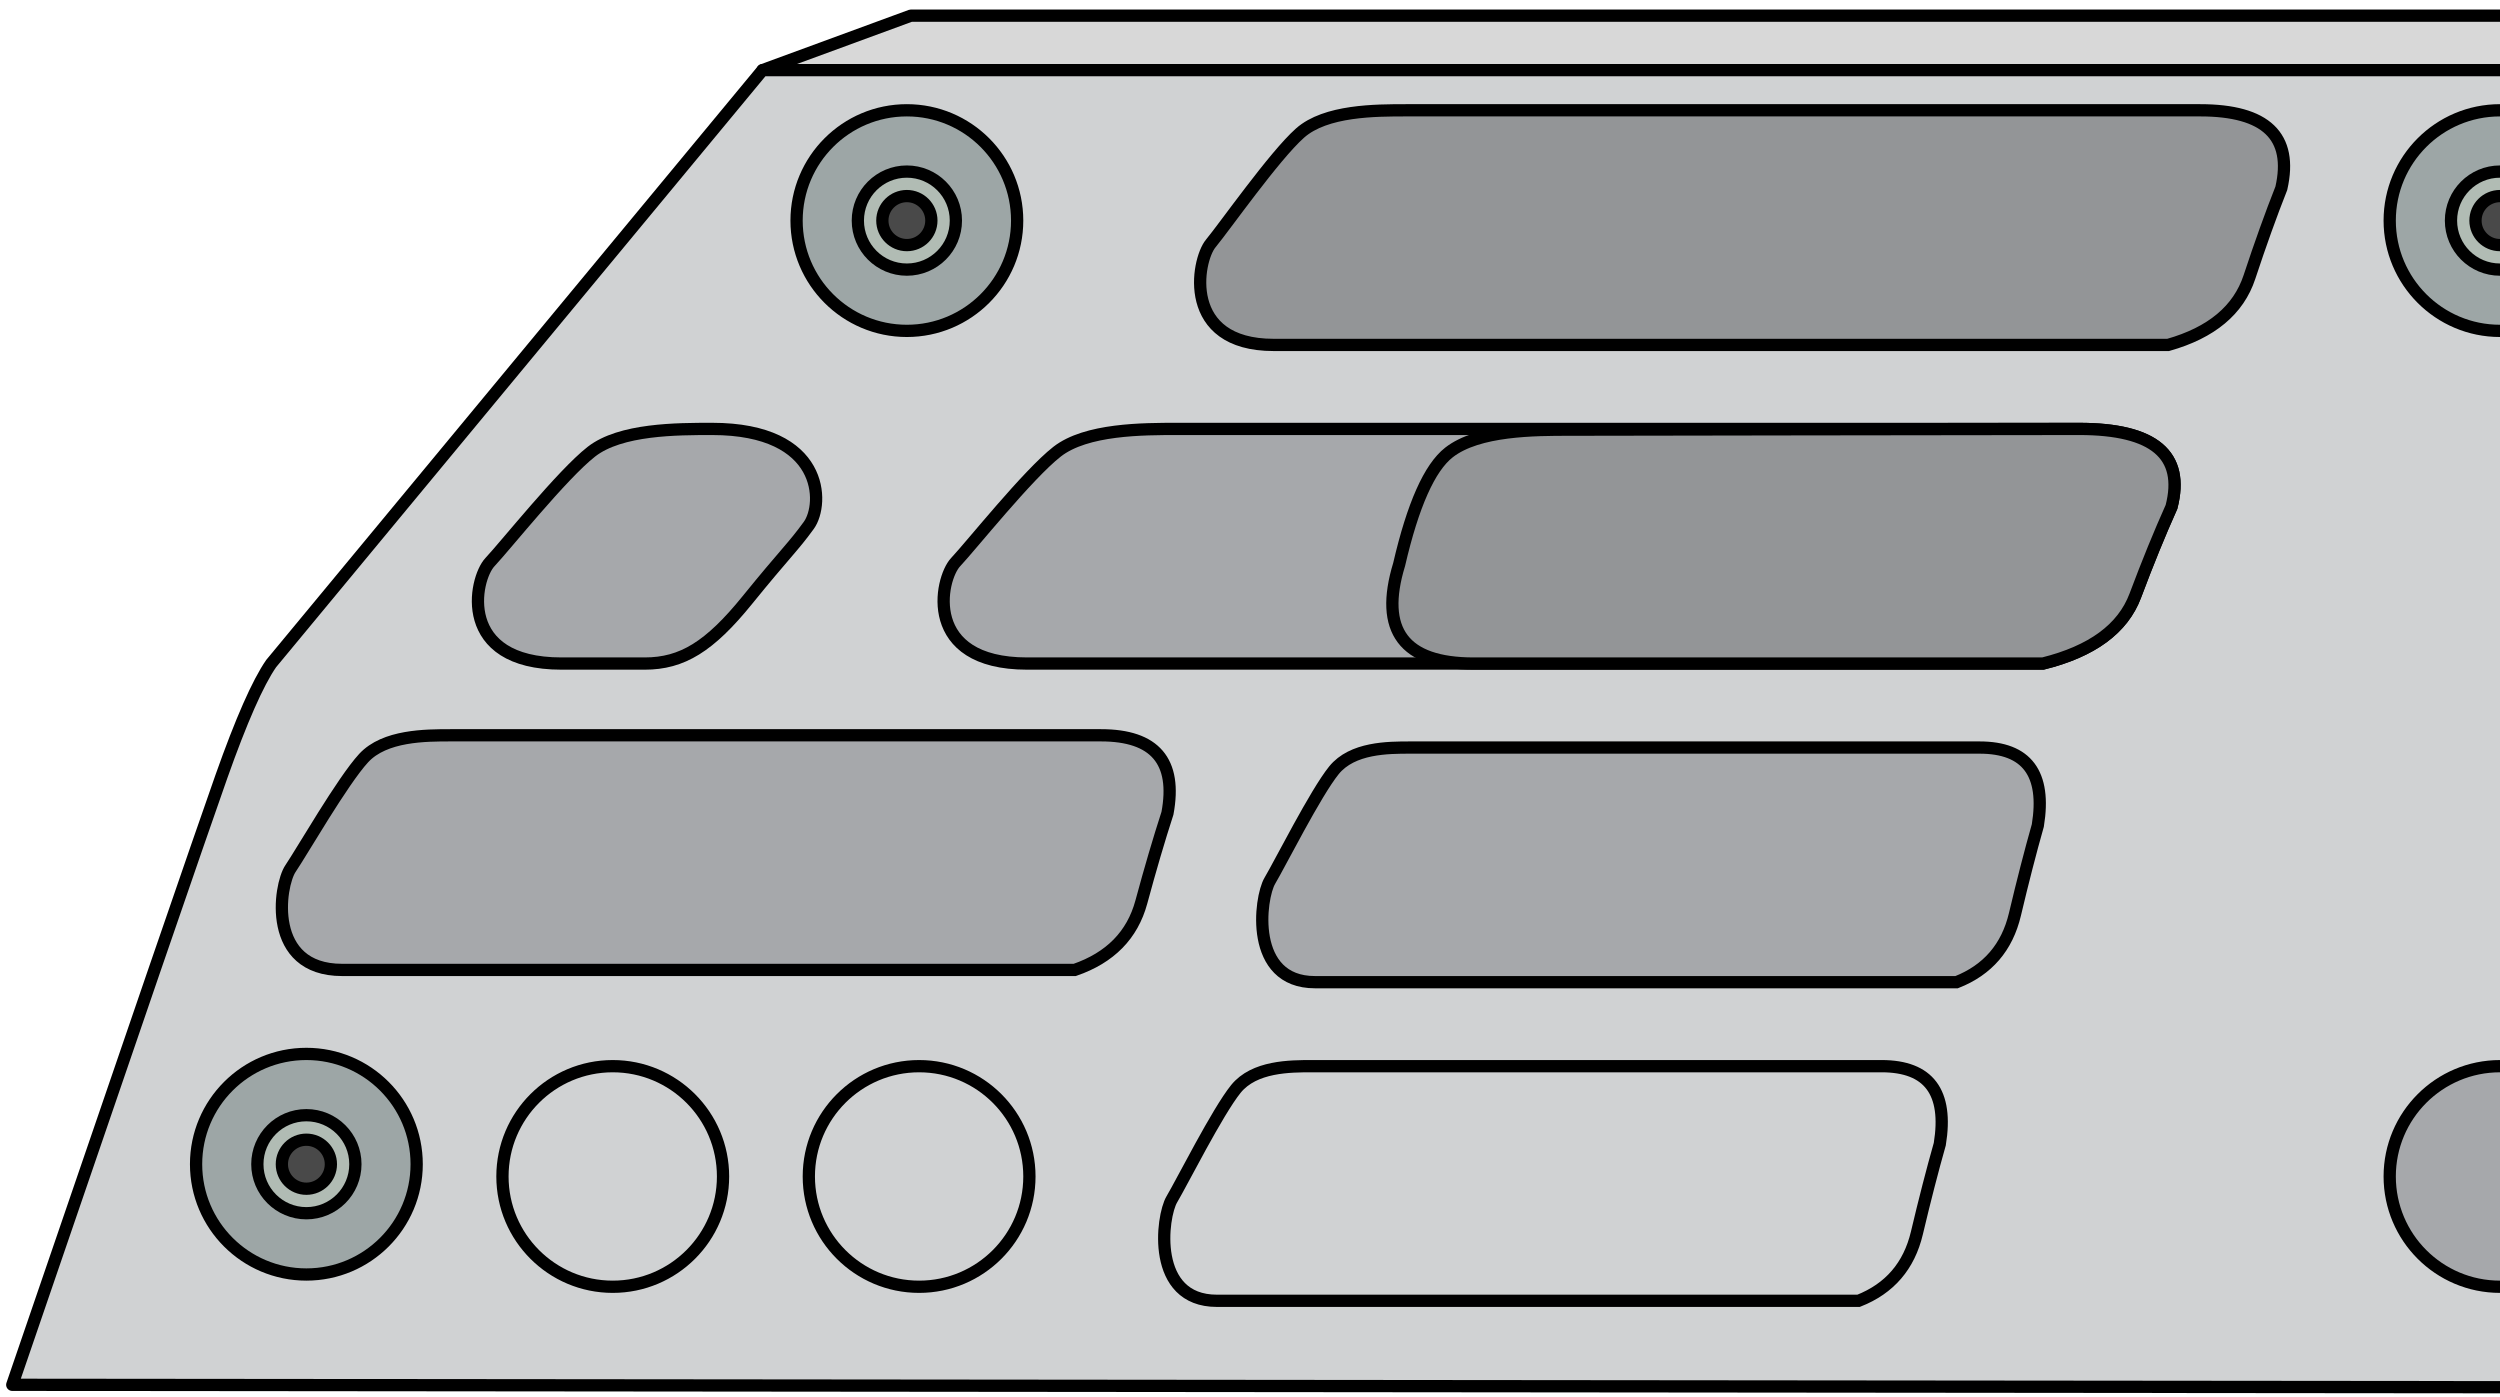 <?xml version="1.0" encoding="UTF-8"?>
<svg width="204px" height="114px" viewBox="0 0 204 114" version="1.1" xmlns="http://www.w3.org/2000/svg" xmlns:xlink="http://www.w3.org/1999/xlink">
    <!-- Generator: Sketch 54.1 (76490) - https://sketchapp.com -->
    <title>ANT1</title>
    <desc>Created with Sketch.</desc>
    <g id="Page-1" stroke="none" stroke-width="1" fill="none" fill-rule="evenodd">
        <g id="ANT1" transform="translate(1, 1)" stroke="#000000">
            <g id="hangboard">
                <polyline id="Path" fill="#D8D8D8" stroke-linejoin="round" points="203 0.277 73.327 0.277 61.225 4.722 203 4.722"></polyline>
                <path d="M203,4.722 L61.225,4.722 L21.129,53.144 C20.039,54.717 18.683,57.796 17.06,62.382 C15.437,66.968 9.75,83.507 -1.25481847e-10,112 L203,112.196" id="Path-2" fill="#D0D2D3" stroke-linejoin="round"></path>
                <path d="M194,26 C198.971,26 203,21.971 203,17 C203,12.029 198.971,8 194,8" id="Oval" fill="#9DA6A6" transform="translate(198.5, 17) rotate(180) translate(-198.5, -17) "></path>
                <circle id="Oval" fill="#9DA6A6" cx="24" cy="94" r="9"></circle>
                <circle id="Oval" fill="#B1BCB4" cx="24" cy="94" r="4"></circle>
                <circle id="Oval" fill="#494949" cx="24" cy="94" r="2"></circle>
                <path d="M199,21 C201.209,21 203,19.209 203,17 C203,14.791 201.209,13 199,13" id="Oval" fill="#B1BCB4" transform="translate(201, 17) rotate(180) translate(-201, -17) "></path>
                <path d="M201,19 C202.105,19 203,18.105 203,17 C203,15.895 202.105,15 201,15" id="Oval" fill="#494949" transform="translate(202, 17) rotate(180) translate(-202, -17) "></path>
                <circle id="Oval" fill="#9DA6A6" cx="73" cy="17" r="9"></circle>
                <circle id="Oval" fill="#B1BCB4" cx="73" cy="17" r="4"></circle>
                <circle id="Oval" fill="#494949" cx="73" cy="17" r="2"></circle>
            </g>
            <path d="M194,104 C198.971,104 203,99.971 203,95 C203,90.029 198.971,86 194,86" id="h10" fill="#A6A8AB" transform="translate(198.5, 95) rotate(180) translate(-198.5, -95) "></path>
            <path d="M106.07,86 C104.266,86 101.349,86 99.847,87.858 C98.345,89.716 95.44,95.486 94.617,96.873 C93.794,98.26 92.912,105.146 98.302,105.146 C101.896,105.146 119.349,105.146 150.661,105.146 C153.195,104.147 154.781,102.302 155.419,99.611 C156.057,96.919 156.68,94.501 157.287,92.359 C157.977,88.12 156.393,86 152.535,86 C146.748,86 107.874,86 106.07,86 Z" id="h9" fill="#D0D2D3"></path>
            <circle id="h8" fill="#D0D2D3" cx="74" cy="95" r="9"></circle>
            <circle id="h7" fill="#D0D2D3" cx="49" cy="95" r="9"></circle>
            <path d="M114.07,60 C112.266,60 109.349,60 107.847,61.858 C106.345,63.716 103.44,69.486 102.617,70.873 C101.794,72.26 100.912,79.146 106.302,79.146 C109.896,79.146 127.349,79.146 158.661,79.146 C161.195,78.147 162.781,76.302 163.419,73.611 C164.057,70.919 164.68,68.501 165.287,66.359 C165.977,62.12 164.393,60 160.535,60 C154.748,60 115.874,60 114.07,60 Z" id="h6" fill="#A6A8AB"></path>
            <path d="M35.782,59 C33.722,59 30.391,59 28.676,60.858 C26.961,62.716 23.644,68.486 22.705,69.873 C21.765,71.26 20.757,78.146 26.912,78.146 C31.016,78.146 50.945,78.146 86.699,78.146 C89.592,77.147 91.403,75.302 92.132,72.611 C92.86,69.919 93.571,67.501 94.265,65.359 C95.053,61.12 93.244,59 88.838,59 C82.23,59 37.842,59 35.782,59 Z" id="h5" fill="#A6A8AB"></path>
            <path d="M95.109,34 C92.252,34 87.634,34 85.257,35.858 C82.879,37.716 78.279,43.486 76.977,44.873 C75.675,46.26 74.277,53.146 82.811,53.146 C88.501,53.146 116.132,53.146 165.705,53.146 C169.717,52.147 172.227,50.302 173.238,47.611 C174.248,44.919 175.234,42.501 176.196,40.359 C177.288,36.12 174.78,34 168.672,34 C159.51,34 97.965,34 95.109,34 Z" id="h4" fill="#A6A8AB"></path>
            <path d="M127.089,34.062 C124.233,34.062 119.615,34.062 117.237,35.92 C115.652,37.159 114.296,40.205 113.17,45.06 C111.527,50.45 113.551,53.146 119.24,53.146 C124.929,53.146 140.418,53.146 165.705,53.146 C169.717,52.147 172.227,50.302 173.238,47.611 C174.248,44.919 175.234,42.501 176.196,40.359 C177.288,36.12 174.78,34 168.672,34 C159.51,34 129.945,34.062 127.089,34.062 Z" id="h3" fill="#939597"></path>
            <path d="M47.257,35.858 C44.879,37.716 40.279,43.486 38.977,44.873 C37.675,46.26 36.277,53.146 44.811,53.146 C53.345,53.146 48.572,53.146 51.616,53.146 C54.66,53.146 56.901,51.768 59.978,47.971 C63.055,44.174 63.729,43.625 65,41.866 C66.271,40.107 66.271,34 57.109,34 C54.252,34 49.634,34 47.257,35.858 Z" id="h2" fill="#A6A8AB"></path>
            <path d="M113.758,8 C111.243,8 107.177,8 105.083,9.858 C102.989,11.716 98.939,17.486 97.792,18.873 C96.646,20.26 95.415,27.146 102.93,27.146 C107.939,27.146 132.27,27.146 175.92,27.146 C179.453,26.147 181.664,24.302 182.553,21.611 C183.443,18.919 184.311,16.501 185.158,14.359 C186.119,10.12 183.911,8 178.533,8 C170.465,8 116.273,8 113.758,8 Z" id="h1" fill="#939597"></path>
        </g>
    </g>
</svg>